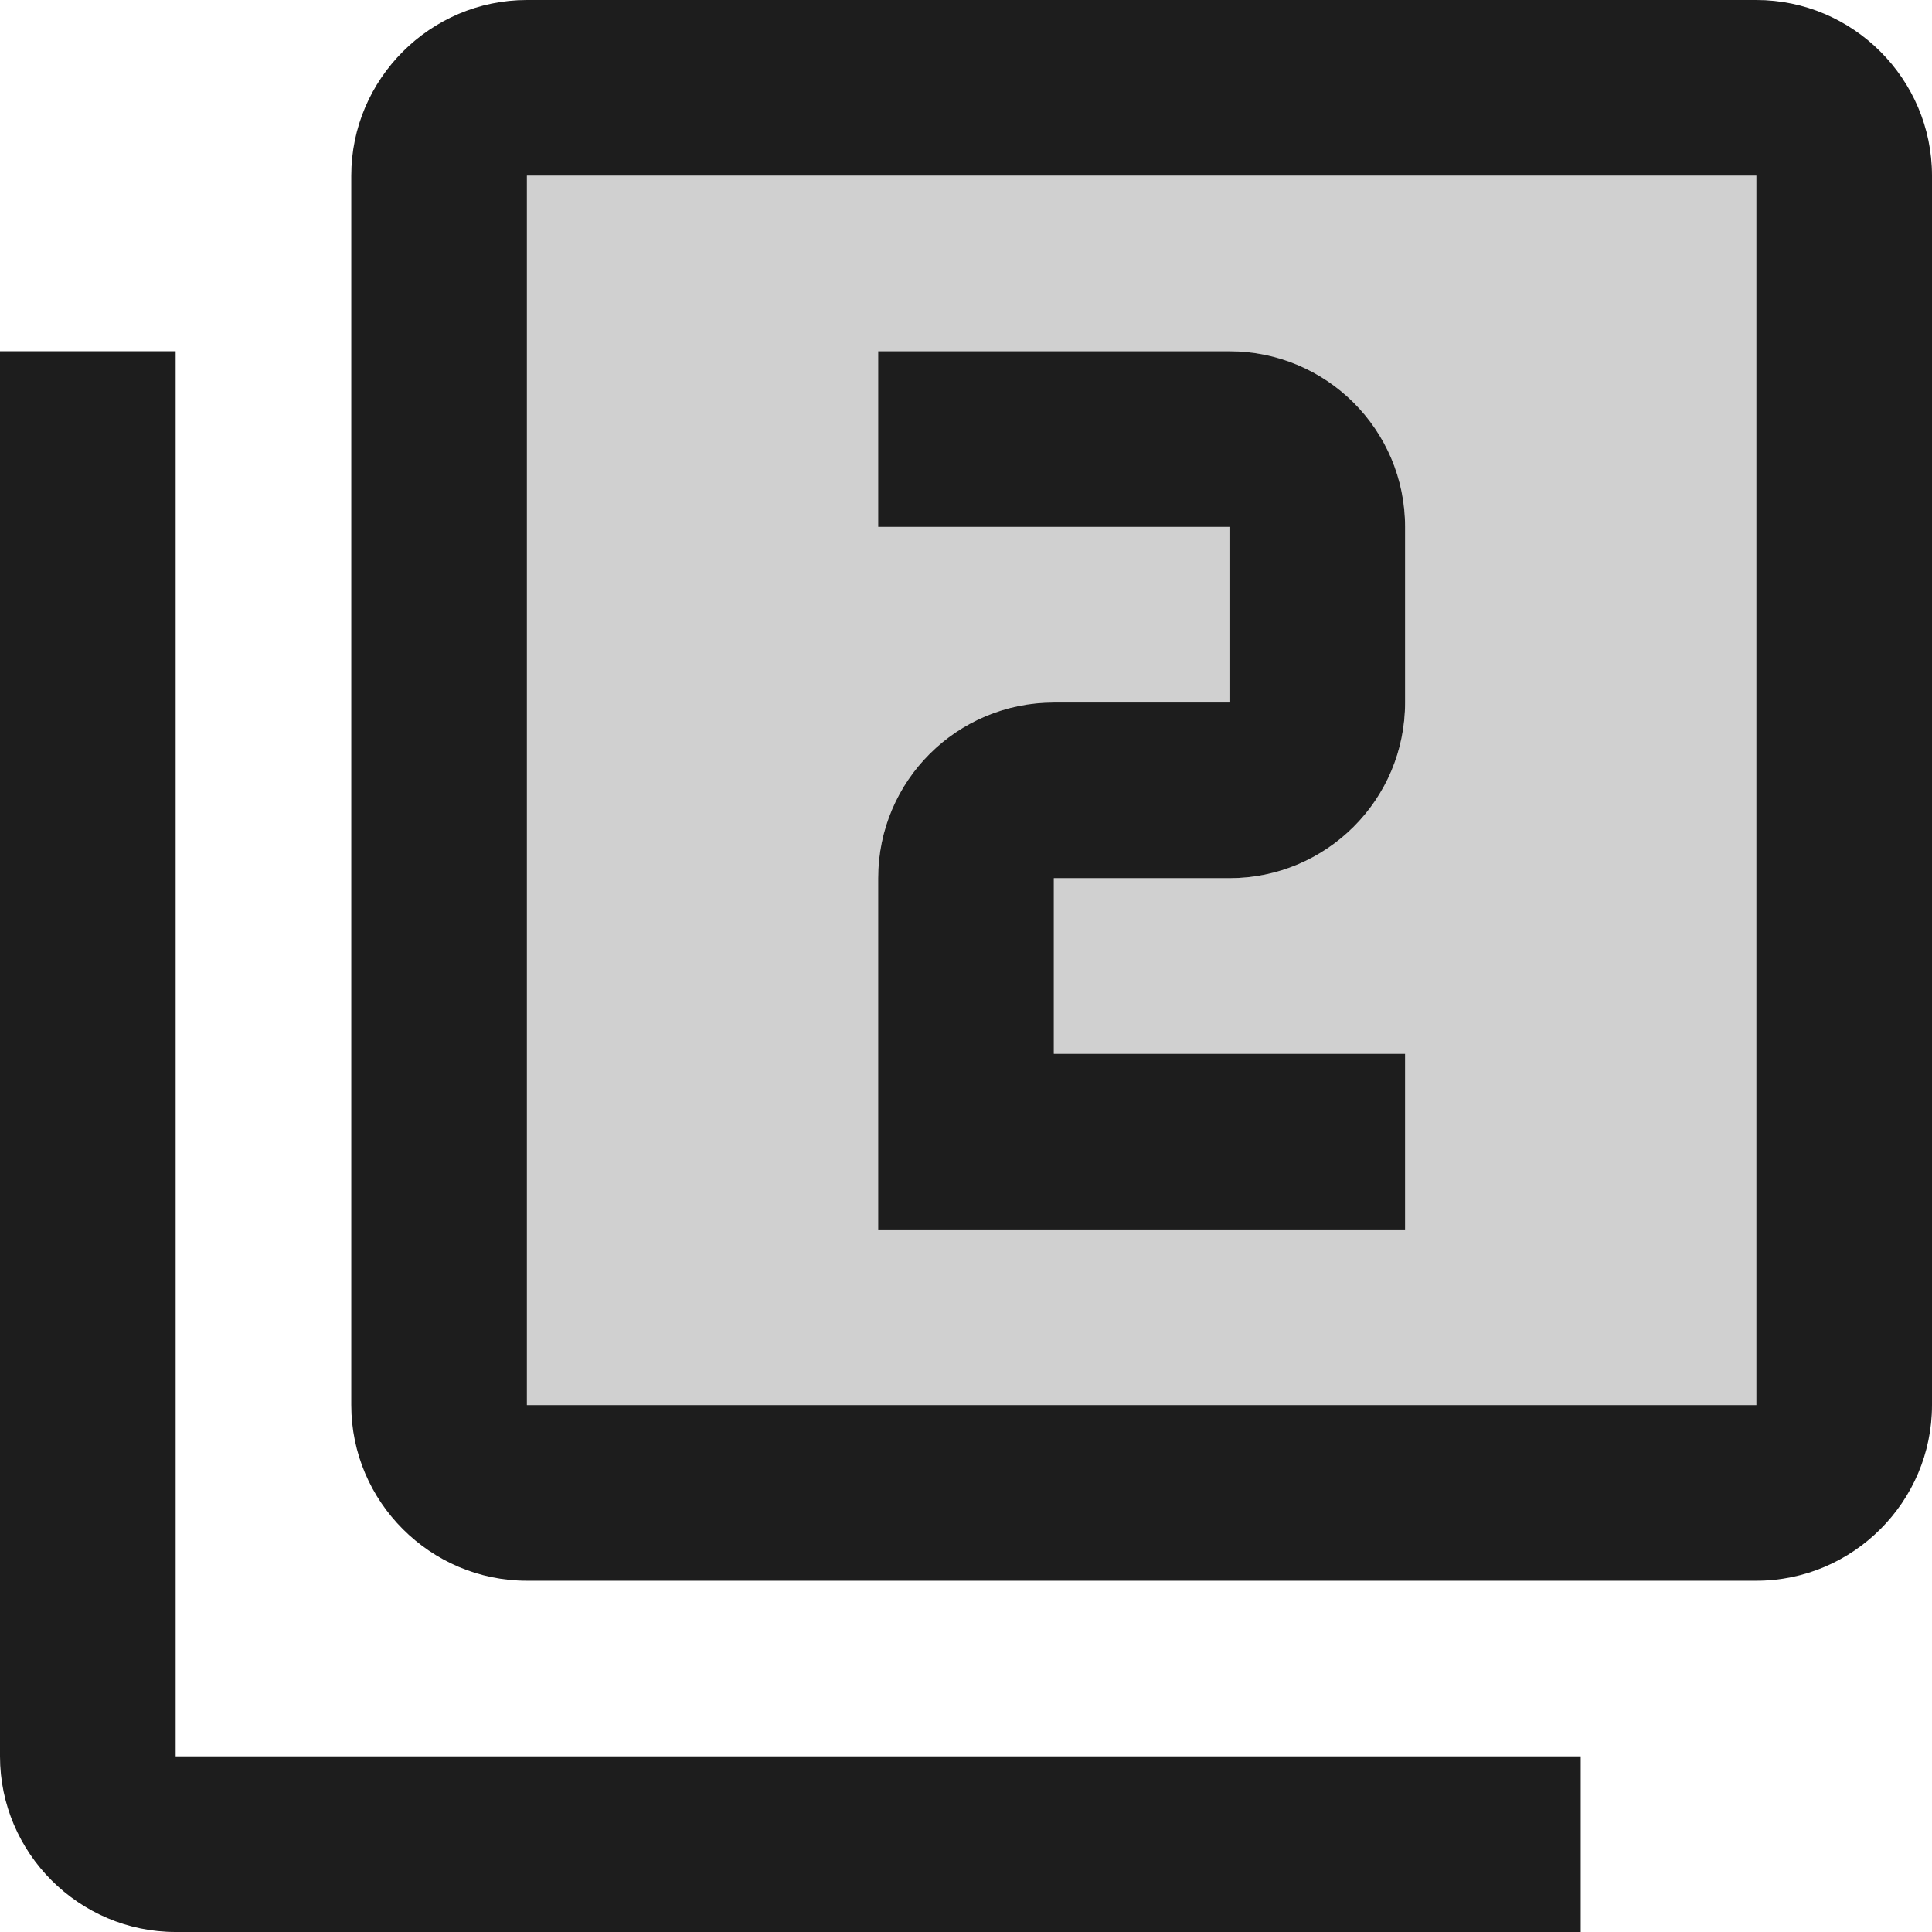 <?xml version="1.0" encoding="UTF-8"?>
<svg width="22px" height="22px" viewBox="0 0 22 22" version="1.1" xmlns="http://www.w3.org/2000/svg" xmlns:xlink="http://www.w3.org/1999/xlink">
    <!-- Generator: Sketch 52.5 (67469) - http://www.bohemiancoding.com/sketch -->
    <title>filter_2</title>
    <desc>Created with Sketch.</desc>
    <g id="Icons" stroke="none" stroke-width="1" fill="none" fill-rule="evenodd">
        <g id="Two-Tone" transform="translate(-577, -2769)">
            <g id="Image" transform="translate(100, 2626)">
                <g id="Two-Tone-/-Image-/-filter_2" transform="translate(476, 142)">
                    <g>
                        <polygon id="Path" points="0 0 24 0 24 24 0 24"></polygon>
                        <path d="M7,17 L21,17 L21,3 L7,3 L7,17 Z M11,11 C11,9.89 11.9,9 13,9 L15,9 L15,7 L11,7 L11,5 L15,5 C16.1,5 17,5.89 17,7 L17,9 C17,10.11 16.1,11 15,11 L13,11 L13,13 L17,13 L17,15 L11,15 L11,11 Z" id="🔹-Secondary-Color" fill="#D0D0D0"></path>
                        <path d="M17,13 L13,13 L13,11 L15,11 C16.1,11 17,10.11 17,9 L17,7 C17,5.89 16.1,5 15,5 L11,5 L11,7 L15,7 L15,9 L13,9 C11.9,9 11,9.89 11,11 L11,15 L17,15 L17,13 Z M21,1 L7,1 C5.9,1 5,1.9 5,3 L5,17 C5,18.1 5.9,19 7,19 L21,19 C22.1,19 23,18.1 23,17 L23,3 C23,1.9 22.1,1 21,1 Z M21,17 L7,17 L7,3 L21,3 L21,17 Z M1,21 C1,22.1 1.9,23 3,23 L19,23 L19,21 L3,21 L3,5 L1,5 L1,21 Z" id="🔹-Primary-Color" fill="#1D1D1D"></path>
                    </g>
                </g>
            </g>
        </g>
    </g>
</svg>